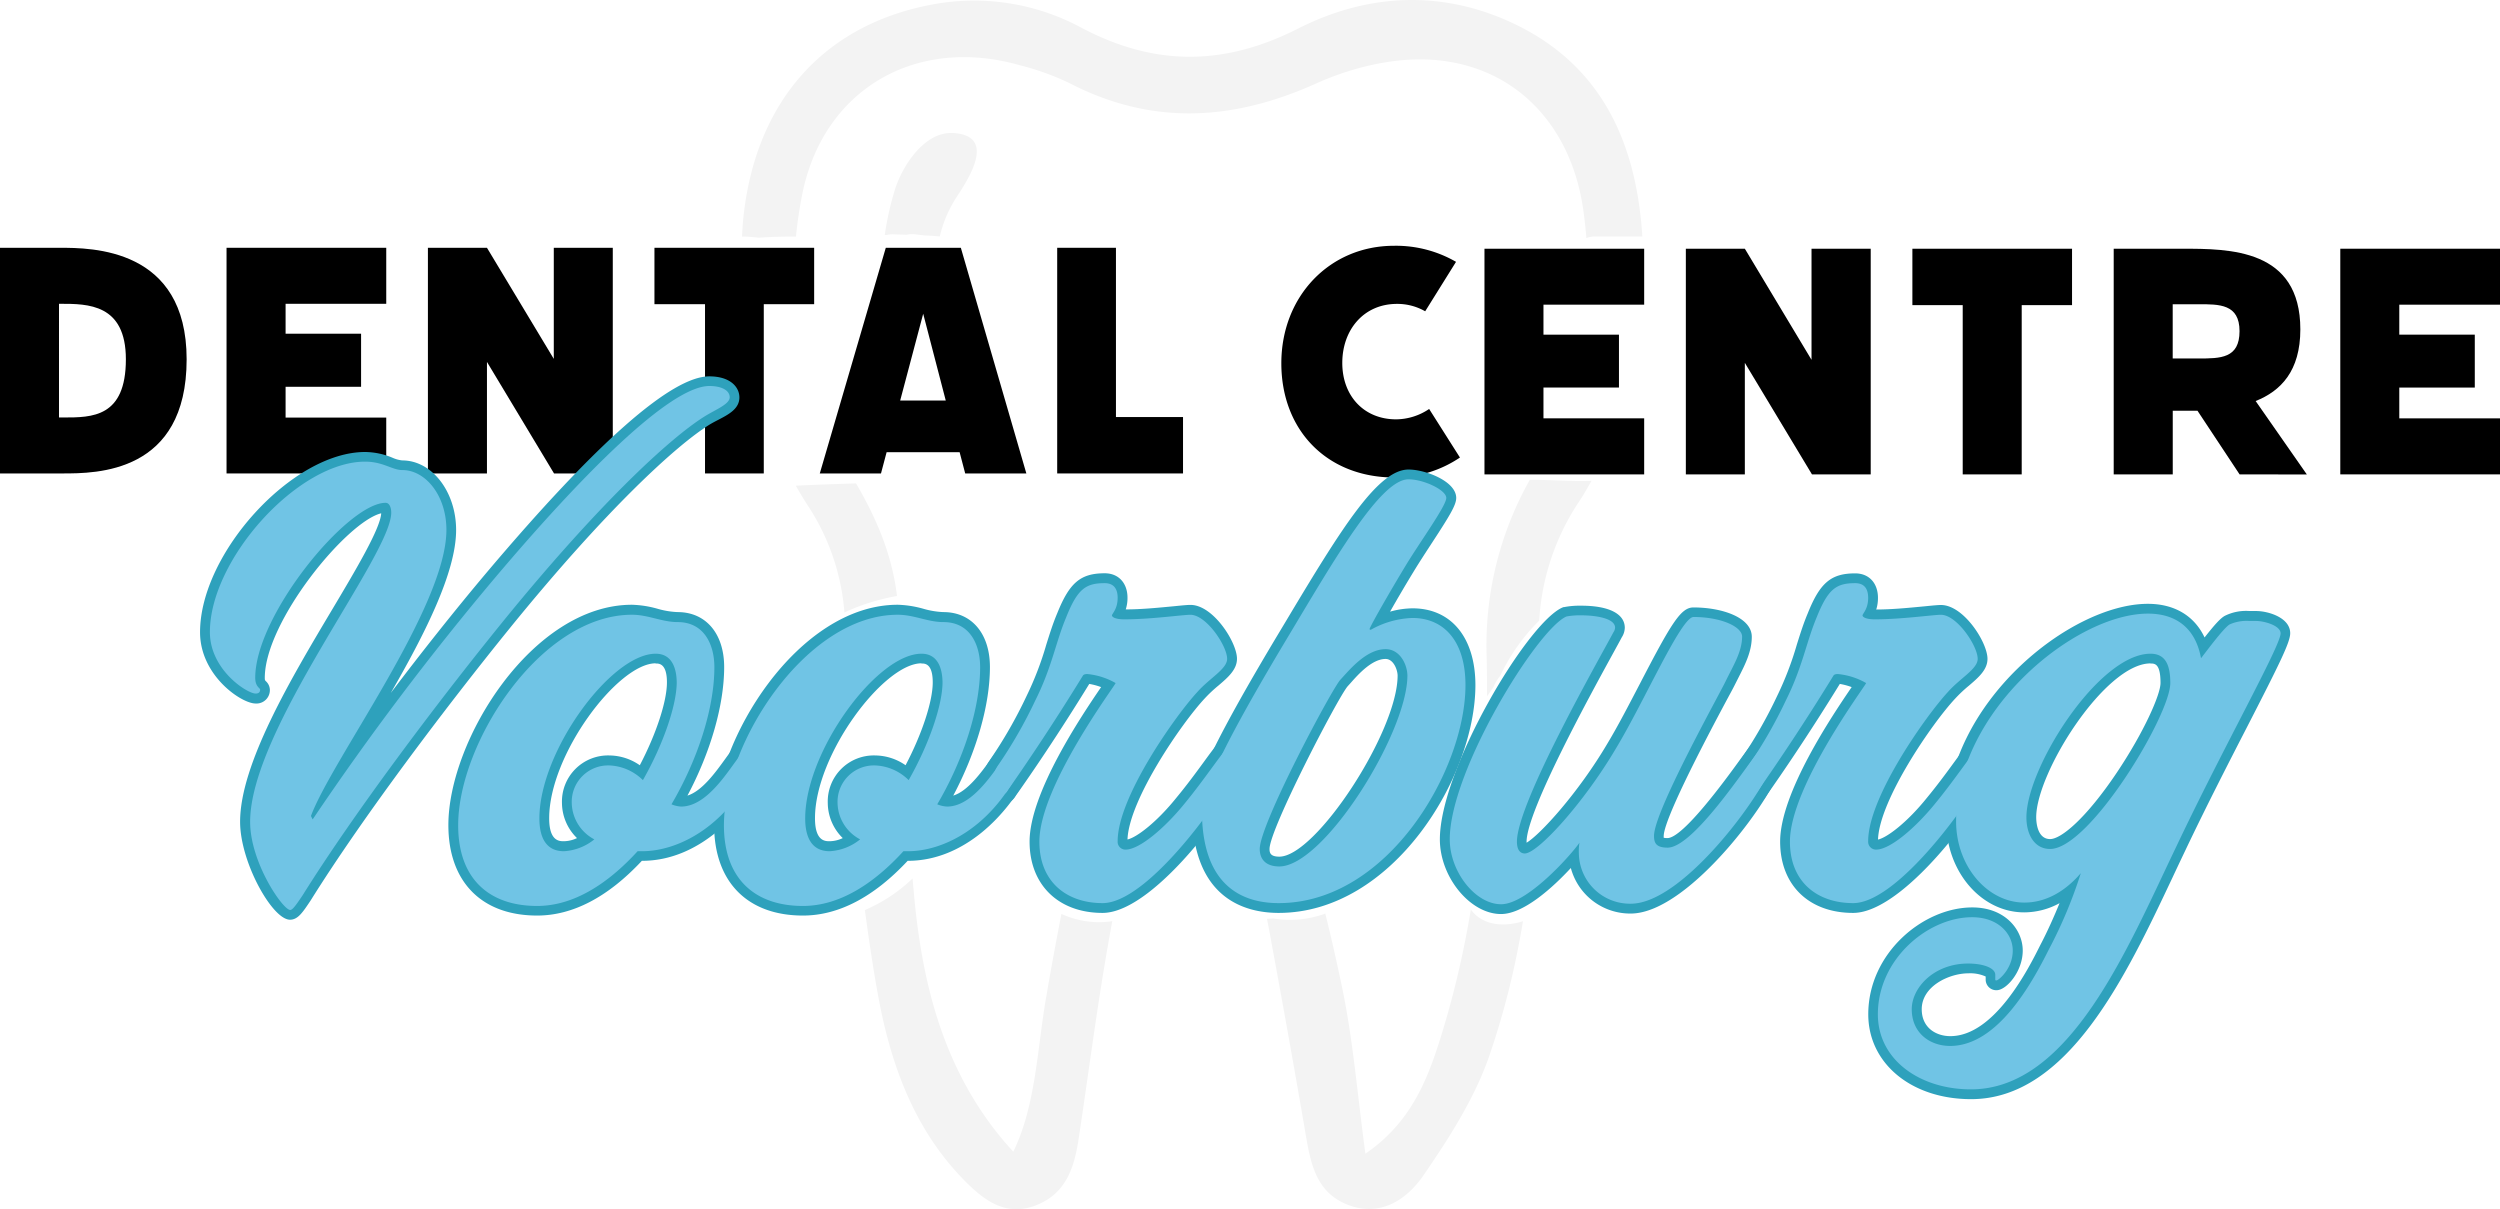 <svg xmlns="http://www.w3.org/2000/svg" viewBox="0 0 510.62 246.98"><defs><style>.cls-1{opacity:0.05;}.cls-2{fill:#2ea1bc;}.cls-3{fill:#70c4e5;}</style></defs><title>mainlogo_3</title><g id="Layer_2" data-name="Layer 2"><g id="Layer_1-2" data-name="Layer 1"><g class="cls-1"><path d="M216.79,186.66q-.61,3.17-1.2,6.32-1,5.34-1.91,10.69c-1.81,10.3-2.11,22.21-6.72,31.56-11.12-12.09-16.5-26.55-19-42.25q-.69-4.26-1.12-8.63c-.16-1.64-.3-3.28-.45-4.92a32.87,32.87,0,0,1-9.74,6.45c.32,2.37.65,4.74,1,7.1.5,3.29,1,6.58,1.61,9.85,2.53,14.21,7.37,27.93,18,38.56,3.93,3.93,8.37,7.2,14.47,4.74s7.7-7.78,8.58-13.52c2-13.2,3.69-26.48,6-39.63q.42-2.41.87-4.83A18.29,18.29,0,0,1,216.79,186.66Z"/><path d="M300.42,185.77q-.6,3.61-1.33,7.21a191.33,191.33,0,0,1-4.92,19.18c-2.74,8.71-6.15,17.22-15.29,23.48-1.66-12.28-2.52-23.3-4.77-34-.6-2.88-1.23-5.77-1.89-8.65-.49-2.13-1-4.26-1.53-6.39a21,21,0,0,1-10.61,1l-1.3.07c.34,1.78.69,3.56,1,5.34q3.52,19,6.8,38.08c1.08,6.43,2.13,12.63,9.06,15.12,6.59,2.36,11.86-1.42,15.11-6.16,5.24-7.64,10.44-15.73,13.44-24.4a165.54,165.54,0,0,0,6-22.64c.32-1.61.6-3.23.88-4.85C307.21,189.37,302.82,189.08,300.42,185.77Z"/><path d="M162.54,99.2c.82,1.44,1.67,2.87,2.6,4.28a46,46,0,0,1,7.33,21.63,2.38,2.38,0,0,1,.45-.23,44,44,0,0,1,10.29-3.15c-1-8.4-4.17-15.82-8.37-23C170.74,98.87,166.64,99,162.54,99.2Z"/><path d="M323.4,43c.05.32.09.64.13,1q.3,2.33.48,4.62a5.25,5.25,0,0,1,1.84-.32H335l.43,0c0-.07,0-.14,0-.22-.09-1.38-.21-2.75-.37-4.1-2-17.45-9.52-31.85-26.95-39.65-14.47-6.48-29.27-5.45-43,1.52-15.1,7.65-29.24,7.72-44.19-.16a46.11,46.11,0,0,0-29.18-5C168.77,4.44,154.53,20.23,151.88,44c-.15,1.41-.25,2.86-.33,4.32l.27,0c1.05,0,2.14.13,3.24.23,2.36-.17,4.74-.23,7.14-.23.13,0,.24,0,.37,0,.15-1.44.32-2.89.54-4.34s.45-2.77.72-4.17c4.26-21.62,23.29-32.54,44.49-26.48a53.76,53.76,0,0,1,10,3.59c16.89,8.76,33.4,7.83,50.55.11,7.17-3.23,15.75-5.32,23.48-4.83C309.48,13.29,321,25.65,323.4,43Z"/><path d="M312.66,98h-.2a68.86,68.86,0,0,0-8.81,36.24q.09,4,.07,8c.47-.68.93-1.36,1.39-2l0-.07a8.37,8.37,0,0,1,.94-1.66c.06-.08.13-.15.19-.22l.25-.42a39.82,39.82,0,0,1,7.89-11.11,48.92,48.92,0,0,1,8-24.1c1-1.47,1.85-3,2.69-4.45C321,98.36,316.84,98,312.66,98Z"/><path d="M182.57,47.86l2.57.09a5.43,5.43,0,0,1,1.94-.07c.58.08,1.15.14,1.73.2,1.05.05,2.1.11,3.14.21a25.23,25.23,0,0,1,3.35-7.91c2.55-3.9,8.4-12.75-.73-13.22l-.23,0c-5.66-.08-10.09,6.82-11.56,11.6A60.5,60.5,0,0,0,180.71,48c.12,0,.25,0,.37,0A5.38,5.38,0,0,1,182.57,47.86Z"/></g><path d="M38.12,73.39c0,23.31-18.44,23.31-25.36,23.31H0V50.61H12.14C18.7,50.61,38.12,50.61,38.12,73.39Zm-12.41,0c0-11.34-7.8-11.34-13.39-11.34h-.27V85.27h.89C18.79,85.27,25.71,85.27,25.71,73.39Z"/><path d="M58.33,62.05v6.11H73.75V79H58.33v6.29H78.89V96.7H46.27V50.61H78.89V62.05Z"/><path d="M125.16,50.61V96.7h-12L99.46,73.92V96.7H87.4V50.61H99.46L113.11,73.3V50.61Z"/><path d="M166.29,62.13H156V96.7H144V62.13H133.67V50.61h32.62Z"/><path d="M196,92.36H181.09l-1.15,4.34h-12.5l13.48-46.09h15.33L209.63,96.7H197.14Zm-2.83-10.55-4.61-17.73-4.7,17.73Z"/><path d="M241.63,85.18V96.7h-25.7V50.61h12V85.18Z"/><path d="M261.71,74.2c0-13.74,9.93-24,23-24a24.51,24.51,0,0,1,12.68,3.28l-6.3,10.1a11.42,11.42,0,0,0-5.76-1.51c-6.82,0-11.17,5.32-11.17,12.06s4.43,11.52,11,11.52a12.2,12.2,0,0,0,6.74-2.12l6.29,9.92a23.86,23.86,0,0,1-13.38,4.08C271,97.51,261.71,87.85,261.71,74.2Z"/><path d="M315.25,62.23v6.12h15.42V79.16H315.25v6.29h20.57V96.89H303.2V50.8h32.62V62.23Z"/><path d="M382.09,50.8V96.89h-12L356.38,74.11V96.89H344.33V50.8h12.05L370,73.49V50.8Z"/><path d="M423.21,62.32H412.93V96.89H400.88V62.32H390.6V50.8h32.61Z"/><path d="M457.43,96.89l-8.6-13h-5.05v13H431.72V50.8h13.92c9.75,0,24.2,0,24.2,16.48,0,8.51-4,12.59-9.13,14.63l10.46,15ZM449,73.22c4.52,0,8.42,0,8.42-5.58s-4.17-5.5-8.42-5.5h-5.23V73.22Z"/><path d="M490.05,62.23v6.12h15.42V79.16H490.05v6.29h20.57V96.89H478V50.8h32.62V62.23Z"/><path class="cls-2" d="M59.23,187.85c-3.6,0-10.19-11.75-10.19-20,0-11.79,10.4-29.24,18.75-43.26,4.87-8.17,9.9-16.62,10.07-19.75-7,1.69-23.78,22.08-23.78,33.62,0,.46.07.52.22.67a2.47,2.47,0,0,1,.82,1.75,2.74,2.74,0,0,1-2.92,2.81c-2.92,0-11.34-5.72-11.34-14.56,0-16.17,18.9-36.81,33.7-36.81a14.86,14.86,0,0,1,5.6,1.17,6.51,6.51,0,0,0,2,.55c6.06,0,11,6.38,11,14.22,0,8.7-6.52,21.44-13.34,33.27,6.06-8,12.83-16.59,19.72-24.76,22.38-26.48,37.63-39.9,45.33-39.9,4.25,0,6.15,2.16,6.15,4.31,0,2.32-2.2,3.47-4.33,4.58-.57.29-1.15.6-1.71.93-6.87,4.26-21.23,17.43-40.86,41.62-12.48,15.4-29.72,38.08-40.66,55.59C61.81,186.38,60.84,187.85,59.23,187.85Z"/><path class="cls-2" d="M109.71,187c-11.35,0-18.13-6.91-18.13-18.48,0-17.36,17.16-45,37.5-45a21.21,21.21,0,0,1,5.23.82,17.22,17.22,0,0,0,4.1.68c5.77,0,9.5,4.41,9.5,11.22,0,7.74-2.77,17.36-7.5,26.26,3-.93,5.77-4.8,7.7-7.47,1.74-2.4,2.7-3.73,4.25-3.73,2.3,0,3.73,2.6,3.73,5a4.34,4.34,0,0,1-.44,1.93c-4.1,8.12-13,17.59-24.5,17.59h-.05C124.13,183.28,116.93,187,109.71,187Zm24.21-51.52c-7.68,0-21.75,18.61-21.75,31.65,0,4.69,2.08,4.69,3,4.69a6.5,6.5,0,0,0,2.68-.64,10.11,10.11,0,0,1-3.07-7.16,9.42,9.42,0,0,1,9.73-9.72,11.07,11.07,0,0,1,6.17,2c3.31-6.31,5.54-13,5.54-16.93S134.54,135.52,133.92,135.52Z"/><path class="cls-2" d="M164,187c-11.36,0-18.14-6.91-18.14-18.48,0-17.36,17.17-45,37.5-45a21.29,21.29,0,0,1,5.24.82,17.22,17.22,0,0,0,4.1.68c5.77,0,9.49,4.41,9.49,11.22,0,7.74-2.77,17.36-7.49,26.26,3-.93,5.77-4.8,7.7-7.47,1.74-2.4,2.69-3.73,4.25-3.73,2.3,0,3.73,2.6,3.73,5a4.48,4.48,0,0,1-.44,1.93c-4.1,8.12-13,17.59-24.5,17.59h-.05C178.42,183.28,171.22,187,164,187Zm24.21-51.52c-7.68,0-21.75,18.61-21.75,31.65,0,4.69,2.07,4.69,3,4.69a6.46,6.46,0,0,0,2.67-.64,10.14,10.14,0,0,1-3.06-7.16,9.41,9.41,0,0,1,9.72-9.72,11,11,0,0,1,6.17,2c3.32-6.31,5.55-13,5.55-16.93S188.83,135.52,188.21,135.52Z"/><path class="cls-2" d="M225.2,186.46c-9,0-14.91-5.71-14.91-14.56,0-9.91,10.58-25.66,14.61-31.56a13.12,13.12,0,0,0-2.42-.65c-6.24,10.16-12,18.61-15,22.82a3.51,3.51,0,0,1-2.94,1.82c-1.72,0-3.73-1.43-3.73-5.46a7.37,7.37,0,0,1,1.33-3.56l.06-.1a92.8,92.8,0,0,0,7.45-13,65.16,65.16,0,0,0,4.06-10.57c.69-2.19,1.33-4.26,2.24-6.41,2.5-6.23,4.76-8.14,9.69-8.14,2.82,0,4.65,2,4.65,5a7.5,7.5,0,0,1-.36,2.38c3.34,0,7-.38,9.77-.64,1.62-.16,2.79-.28,3.46-.28,4.62,0,9.49,7.63,9.49,11,0,2.23-1.85,3.82-3.81,5.49a27.94,27.94,0,0,0-2.8,2.64c-4.67,5-15.46,20.69-15.75,28.78,1.91-.42,6.05-3.61,10-8.54,2.09-2.52,4-5.12,5.52-7.2,2.85-3.91,3.37-4.61,4.68-4.61,1.05,0,3.5.6,3.5,6.15C254.06,160.92,236.37,186.46,225.2,186.46Z"/><path class="cls-2" d="M261.16,186.46c-6.6,0-17.67-2.71-17.67-20.9,0-4.73,5.32-15.62,17.8-36.42l1.41-2.35c11.45-19.15,18.78-30.89,25-30.89,3.42,0,9.73,2.39,9.73,5.8,0,1.47-1.34,3.65-5.17,9.51-1.2,1.84-2.44,3.75-3.42,5.36-1.72,2.81-3.54,5.92-4.92,8.36a17.36,17.36,0,0,1,4.59-.68c7.92,0,12.84,6,12.84,15.72C301.32,158.69,284.46,186.46,261.16,186.46ZM283,134.59c-2.7,0-5.46,3-7.11,4.88l-.65.72c-2.07,2.47-15.94,29.18-15.94,33.21,0,.76.15,1.57,2,1.57,7.45,0,24.16-25.56,24.16-37C285.44,136.78,284.61,134.59,283,134.59Z"/><path class="cls-2" d="M306.58,186.69c-6.3,0-12.49-7.55-12.49-15.25,0-14.32,18-44.46,25.1-47.38l.13-.06.14,0a16.9,16.9,0,0,1,3.49-.29c5.66,0,8.91,1.65,8.91,4.53a3.75,3.75,0,0,1-.62,1.94c-.34.65-.95,1.76-1.74,3.2-4.38,8-17.7,32.21-17.7,38.55,0,.07,0,.13,0,.19,2.71-1.59,10.55-10.12,16.56-20.34,2.05-3.4,4.32-7.78,6.52-12,6.5-12.53,8.43-15.71,11-15.71,5.92,0,11.92,2.08,11.92,6,0,3-1.37,5.67-2.68,8.25l-.87,1.72c-.23.46-.63,1.21-1.18,2.22-10.95,20.4-13.26,26.76-13.26,28.5a2.74,2.74,0,0,0,0,.35,3.36,3.36,0,0,0,.75.07c3.19,0,11.83-11.87,14.66-15.77,3.21-4.4,3.54-4.87,4.82-4.87s3.5.77,3.5,5.92c0,4.47-18.15,30.13-30.47,30.13a12.55,12.55,0,0,1-12.23-9.3C317.14,181.29,311.19,186.69,306.58,186.69Z"/><path class="cls-2" d="M378.5,186.46c-9.06,0-14.91-5.71-14.91-14.56,0-9.91,10.58-25.66,14.61-31.56a13.33,13.33,0,0,0-2.42-.65c-6.25,10.16-12,18.61-15,22.82a3.51,3.51,0,0,1-2.94,1.82c-1.72,0-3.73-1.43-3.73-5.46a7.45,7.45,0,0,1,1.32-3.56l.07-.1a93.83,93.83,0,0,0,7.45-13A66.1,66.1,0,0,0,367,131.66c.69-2.19,1.33-4.26,2.24-6.41,2.49-6.23,4.76-8.14,9.68-8.14,2.83,0,4.65,2,4.65,5a7.82,7.82,0,0,1-.35,2.38c3.34,0,7-.38,9.77-.64,1.62-.16,2.79-.28,3.45-.28,4.63,0,9.5,7.63,9.5,11,0,2.23-1.85,3.82-3.81,5.49a27.94,27.94,0,0,0-2.8,2.64c-4.68,5-15.47,20.69-15.75,28.78,1.91-.42,6.05-3.61,10-8.54,2.08-2.52,4-5.12,5.51-7.2,2.86-3.91,3.38-4.61,4.69-4.61,1.05,0,3.5.6,3.5,6.15C407.36,160.92,389.67,186.46,378.5,186.46Z"/><path class="cls-2" d="M402.59,224.5c-12.18,0-21-7.29-21-17.33,0-12.49,11.22-21.83,21.25-21.83,6.69,0,10.3,4.54,10.3,8.81s-3.33,8.1-5.34,8.1a2.17,2.17,0,0,1-2.23-2.23v-.57a7.7,7.7,0,0,0-3.54-.65c-3.89,0-9.52,2.61-9.52,7.33,0,3.8,2.93,5.5,5.84,5.5,9.08,0,16.08-14,18.38-18.61,1.53-2.91,2.88-6,3.93-8.55a15.15,15.15,0,0,1-7.22,1.88c-8.79,0-15.94-8.35-15.94-18.6,0-24.09,25.3-44.42,41.19-44.42,5.45,0,9.51,2.46,11.59,6.87,2.13-2.72,3.26-3.92,4.1-4.4a9.73,9.73,0,0,1,5.06-1h1.38c2.42,0,6.95,1.33,6.95,4.54,0,1.83-2.15,6.17-8.81,19.14-3.72,7.23-8.34,16.23-12.59,25.17-.86,1.8-1.74,3.66-2.63,5.56C434.21,199.4,422.38,224.5,402.59,224.5Zm36.65-89c-9.28,0-23.35,22.31-23.35,31.42,0,.75.13,4.46,2.84,4.46,2.25,0,7.34-4.21,13.64-13.6,5.5-8.21,8.91-15.88,8.91-18.29C441.28,135.52,440.1,135.52,439.24,135.52Z"/><path class="cls-3" d="M144,85c-7.26,4.5-22,18.21-41.38,42.07-13.83,17.06-30.43,39.19-40.81,55.79-1.38,2.07-2.07,3-2.53,3-1.5,0-8.19-9.69-8.19-18,0-18.9,28.82-54.4,28.82-63.16,0-1-.35-2-1.15-2-7.73,0-26.63,22.94-26.63,35.73,0,1.85,1,2.08,1,2.42s-.12.81-.92.81c-1.73,0-9.34-4.84-9.34-12.56,0-14.87,18-34.81,31.7-34.81,3.69,0,5.53,1.72,7.61,1.72,4.72,0,9,5.19,9,12.22,0,15.79-23.4,46.92-27.67,58.44l.35.69a576.47,576.47,0,0,1,37.23-49.33c17.63-20.86,35.73-39.19,43.8-39.19,2.54,0,4.15.92,4.15,2.31S146.25,83.61,144,85Z"/><path class="cls-3" d="M153.86,157.38C148,169,138.41,173.86,131.15,173.86h-.92c-6,6.57-13,11.18-20.52,11.18-9.68,0-16.13-5.42-16.13-16.48,0-16.83,16.82-43,35.5-43,3.34,0,6.11,1.5,9.33,1.5,5.42,0,7.5,4.61,7.5,9.22,0,8.3-3.35,18.79-8.76,28a6,6,0,0,0,1.95.46c6.69,0,11.65-11.41,13.26-11.41.92,0,1.73,1.5,1.73,3A2.39,2.39,0,0,1,153.86,157.38Zm-19.94-23.86c-9.11,0-23.75,19.94-23.75,33.65,0,3.92,1.39,6.69,5,6.69a10.85,10.85,0,0,0,6.22-2.42,8.6,8.6,0,0,1-4.61-7.38,7.44,7.44,0,0,1,7.73-7.72,10.3,10.3,0,0,1,6.8,3c4.15-7.27,6.91-15.33,6.91-20C138.18,136.51,137.26,133.52,133.92,133.52Z"/><path class="cls-3" d="M208.15,157.38c-5.88,11.64-15.45,16.48-22.71,16.48h-.92c-6,6.57-13,11.18-20.52,11.18-9.68,0-16.14-5.42-16.14-16.48,0-16.83,16.83-43,35.5-43,3.35,0,6.11,1.5,9.34,1.5,5.42,0,7.49,4.61,7.49,9.22,0,8.3-3.34,18.79-8.76,28a6.07,6.07,0,0,0,2,.46c6.69,0,11.64-11.41,13.26-11.41.92,0,1.73,1.5,1.73,3A2.39,2.39,0,0,1,208.15,157.38Zm-19.94-23.86c-9.11,0-23.75,19.94-23.75,33.65,0,3.92,1.38,6.69,5,6.69a10.85,10.85,0,0,0,6.22-2.42,8.58,8.58,0,0,1-4.61-7.38,7.44,7.44,0,0,1,7.72-7.72,10.26,10.26,0,0,1,6.8,3c4.15-7.27,6.92-15.33,6.92-20C192.47,136.51,191.55,133.52,188.21,133.52Z"/><path class="cls-3" d="M225.2,184.46c-7.26,0-12.91-4.26-12.91-12.56,0-11.3,15.57-32,15.57-32.39a14.43,14.43,0,0,0-5.77-1.84c-.46,0-.8.11-.92.34-5.65,9.22-11.3,17.64-15.33,23.4a1.62,1.62,0,0,1-1.27.92c-1,0-1.73-1.38-1.73-3.46a6.14,6.14,0,0,1,1-2.53,94.5,94.5,0,0,0,7.61-13.26c3.46-6.91,4.15-11.87,6.34-17.06,2.3-5.76,4-6.91,7.84-6.91,1.72,0,2.65,1,2.65,3,0,2.31-1.16,3.23-1.16,3.58s.7.81,2.54.81c5.42,0,11.87-.93,13.49-.93,3.22,0,7.49,6.34,7.49,9,0,2.08-3.58,3.92-6.11,6.8-4.38,4.73-16.25,21.44-16.25,30.43a1.59,1.59,0,0,0,1.61,1.73c2.88,0,8.07-4.49,12-9.33,4.38-5.31,8.07-11.07,8.64-11.07,1,0,1.5,2.08,1.5,4.15S235.23,184.46,225.2,184.46Z"/><path class="cls-3" d="M261.16,184.46c-7.83,0-15.67-3.92-15.67-18.9,0-5.19,8.53-20.4,17.52-35.39,9.8-16.36,19-32.27,24.67-32.27,3.11,0,7.72,2.19,7.72,3.8s-5.3,8.88-8.3,13.83-7.38,12.57-7.38,13l.23.12a18.51,18.51,0,0,1,8.53-2.43c6.34,0,10.84,4.61,10.84,13.72C299.32,157.15,283.53,184.46,261.16,184.46ZM283,132.59c-4,0-7.49,4.38-9.22,6.23s-16.48,29.51-16.48,34.58c0,2,1.15,3.57,4,3.57,9.11,0,26.16-27.32,26.16-39C287.44,135.82,286,132.59,283,132.59Z"/><path class="cls-3" d="M333.09,184.58a10.44,10.44,0,0,1-10.61-10.26,10.82,10.82,0,0,1,.12-2.19c-1.84,2.65-10.72,12.56-16,12.56s-10.49-6.68-10.49-13.25c0-14.06,18-43.11,23.86-45.53a15,15,0,0,1,3-.23c2.88,0,6.91.57,6.91,2.53a1.86,1.86,0,0,1-.34.93c-2.42,4.61-19.71,34.81-19.71,42.76,0,1.73.69,2.42,1.61,2.42,2.65,0,12.1-10.37,18.67-21.55,5.77-9.57,13.26-26.75,15.79-26.75,5.65,0,9.92,2,9.92,4,0,3.11-1.85,6-3.35,9.1s-14.64,26.63-14.64,31.59c0,1.38.35,2.42,2.77,2.42,5.88,0,18.56-20.64,19.48-20.64,1.15,0,1.5,2,1.5,3.92C361.56,159.8,344.38,184.58,333.09,184.58Z"/><path class="cls-3" d="M378.5,184.46c-7.26,0-12.91-4.26-12.91-12.56,0-11.3,15.56-32,15.56-32.39a14.37,14.37,0,0,0-5.76-1.84c-.46,0-.81.11-.92.34-5.65,9.22-11.3,17.64-15.33,23.4a1.62,1.62,0,0,1-1.27.92c-1,0-1.73-1.38-1.73-3.46a6.14,6.14,0,0,1,1-2.53,95.55,95.55,0,0,0,7.61-13.26c3.45-6.91,4.15-11.87,6.33-17.06,2.31-5.76,4-6.91,7.84-6.91,1.73,0,2.65,1,2.65,3,0,2.31-1.15,3.23-1.15,3.58s.69.81,2.54.81c5.42,0,11.87-.93,13.48-.93,3.23,0,7.5,6.34,7.5,9,0,2.08-3.58,3.92-6.11,6.8-4.38,4.73-16.26,21.44-16.26,30.43a1.6,1.6,0,0,0,1.62,1.73c2.88,0,8.07-4.49,12-9.33,4.38-5.31,8.06-11.07,8.64-11.07,1,0,1.5,2.08,1.5,4.15S388.53,184.46,378.5,184.46Z"/><path class="cls-3" d="M444.55,172.82c-9.92,20.63-21.67,49.68-42,49.68-10.37,0-19-6-19-15.33,0-11.3,10.26-19.83,19.25-19.83,5.3,0,8.3,3.35,8.3,6.81,0,3.68-2.88,6.1-3.34,6.1-.23,0-.23-.11-.23-.23v-.92c0-1.38-2.42-2.3-5.54-2.3-7,0-11.52,4.95-11.52,9.33,0,4.84,3.69,7.5,7.84,7.5,9.68,0,16.71-12.8,20.17-19.72A93.84,93.84,0,0,0,425,178.35c-3.69,4.27-7.72,6-11.53,6-7.49,0-13.94-7.38-13.94-16.6,0-22.59,24.32-42.42,39.19-42.42,5.53,0,9.68,2.77,10.83,9.11.58-.69,4.61-6.23,5.88-6.92a8.55,8.55,0,0,1,4-.69h1.38c1.61,0,5,.92,5,2.54C465.76,132,454.34,152.19,444.55,172.82Zm-5.31-39.3c-10.6,0-25.35,23.28-25.35,33.42,0,3.46,1.61,6.46,4.84,6.46,8.07,0,24.55-27.32,24.55-33.89C443.28,135.94,442.36,133.52,439.24,133.52Z"/></g></g></svg>